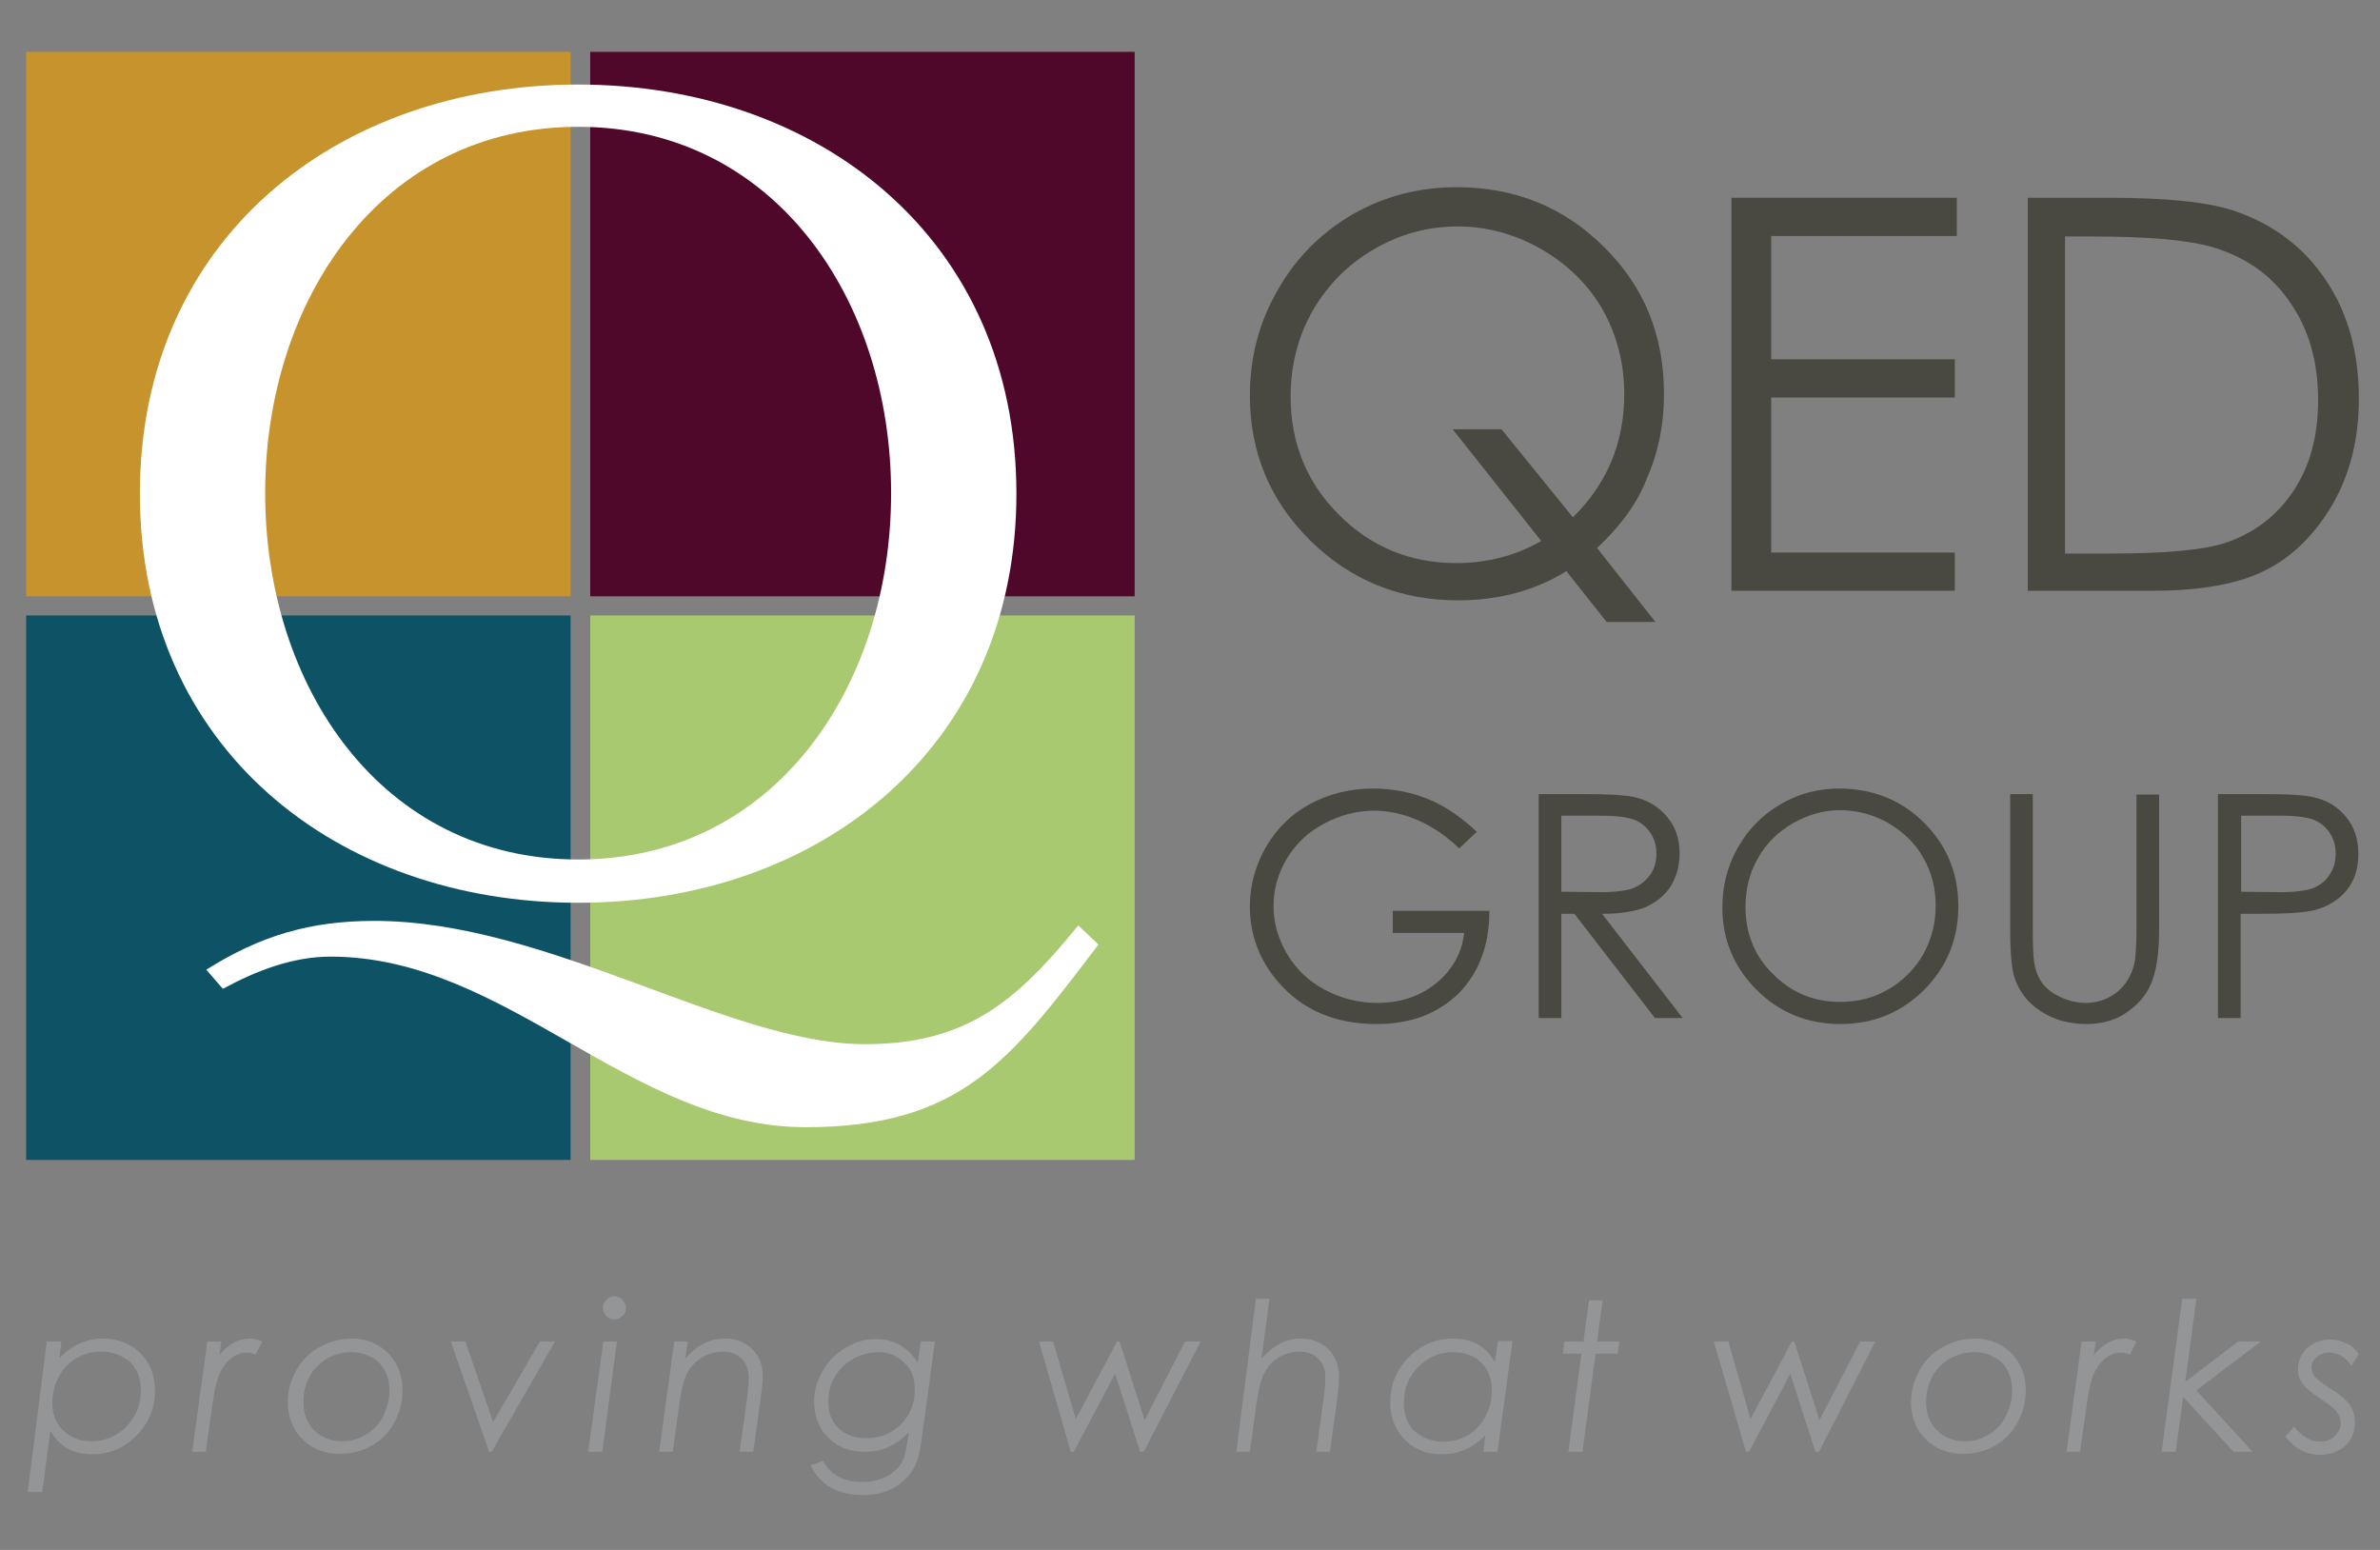 <?xml version="1.0" encoding="utf-8"?>
<!-- Generator: Adobe Illustrator 22.1.0, SVG Export Plug-In . SVG Version: 6.00 Build 0)  -->
<svg version="1.1" id="Layer_1" xmlns="http://www.w3.org/2000/svg" xmlns:xlink="http://www.w3.org/1999/xlink" x="0px" y="0px"
	 viewBox="0 0 473 308" style="enable-background:new 0 0 473 308;" xml:space="preserve">
<rect x="0" y="0" width="473" height="308" fill="#808080" stroke="none"/>
<style type="text/css">
	.st0{fill:#C7932C;}
	.st1{fill:#50082A;}
	.st2{fill:#A8C96F;}
	.st3{fill:#0E5365;}
	.st4{fill:#FFFFFF;}
	.st5{fill:#494941;}
	.st6{fill:#949597;}
</style>
<g>
	<rect x="5.2" y="10.3" class="st0" width="108.2" height="108.2"/>
	<rect x="117.3" y="10.3" class="st1" width="108.2" height="108.2"/>
</g>
<rect x="117.3" y="122.3" class="st2" width="108.2" height="108.2"/>
<rect x="5.2" y="122.3" class="st3" width="108.2" height="108.2"/>
<path class="st4" d="M114.9,16.8c47.8,0,87.1,30.6,87.1,81.3c0,50.6-39.3,81.3-87.1,81.3s-87.1-30.6-87.1-81.3
	C27.8,47.4,67.1,16.8,114.9,16.8L114.9,16.8z M218.3,187.7L218.3,187.7C200.9,210.6,191,224,160.1,224c-34.9,0-59.4-33.9-94.4-33.9
	c-7.5,0-14.8,2.8-21.4,6.4l-3.3-3.8c10.8-6.8,20.7-9.7,33.4-9.7c34.6,0,70.4,24.5,97.5,24.5c20.2,0,30.1-8.5,42.4-23.6L218.3,187.7
	L218.3,187.7z M114.9,170.8L114.9,170.8c39.1,0,62.2-34.4,62.2-72.8S154,25.2,114.9,25.2S52.7,59.6,52.7,98S75.8,170.8,114.9,170.8z
	"/>
<path class="st5" d="M317.4,108.9l11.6,14.7h-9.7l-8-10.1c-6.3,3.9-13.5,5.8-21.5,5.8c-11.6,0-21.4-4-29.4-11.9s-12-17.5-12-28.8
	c0-7.5,1.8-14.5,5.5-20.9c3.6-6.4,8.6-11.4,14.9-15.1c6.3-3.6,13.2-5.4,20.7-5.4c11.6,0,21.4,4,29.3,11.9c8,7.9,11.9,17.6,11.9,29.2
	c0,6-1.1,11.5-3.3,16.5C325.5,99.9,322.1,104.5,317.4,108.9L317.4,108.9z M312.6,102.8c6.8-6.7,10.2-14.8,10.2-24.5
	c0-6.2-1.5-11.8-4.3-16.8c-2.9-5-7-9-12.2-12c-5.3-3-10.8-4.5-16.6-4.5c-5.9,0-11.4,1.5-16.6,4.5s-9.2,7.1-12.2,12.2
	c-2.9,5.1-4.4,10.8-4.4,17.1c0,9.3,3.2,17.1,9.6,23.5s14.2,9.6,23.3,9.6c6.2,0,11.9-1.5,16.9-4.4l-17.6-22.2h9.7L312.6,102.8z"/>
<polygon class="st5" points="344.1,39.3 388.9,39.3 388.9,46.9 352,46.9 352,71.4 388.5,71.4 388.5,79 352,79 352,109.8 
	388.5,109.8 388.5,117.4 344.1,117.4 "/>
<path class="st5" d="M403,117.4V39.3h16.2c11.7,0,20.2,0.9,25.4,2.8c7.6,2.7,13.5,7.3,17.8,13.8s6.4,14.3,6.4,23.4
	c0,7.8-1.7,14.7-5.1,20.7c-3.4,5.9-7.8,10.4-13.2,13.2c-5.4,2.8-13,4.2-22.7,4.2H403L403,117.4z M410.5,110h9
	c10.8,0,18.2-0.7,22.4-2c5.9-1.9,10.5-5.4,13.8-10.3c3.4-5,5-11.1,5-18.2c0-7.5-1.8-14-5.5-19.3c-3.6-5.4-8.7-9-15.2-11
	c-4.9-1.5-12.9-2.2-24.1-2.2h-5.5v63H410.5z"/>
<path class="st5" d="M293.5,165.3l-3.5,3.3c-2.5-2.4-5.2-4.3-8.2-5.6c-3-1.3-5.9-1.9-8.7-1.9c-3.5,0-6.8,0.9-10,2.6s-5.6,4-7.4,7
	c-1.7,2.9-2.6,6-2.6,9.3c0,3.4,0.9,6.5,2.7,9.6c1.8,3,4.3,5.4,7.5,7.1s6.7,2.6,10.4,2.6c4.6,0,8.5-1.3,11.7-3.9s5.1-5.9,5.6-10
	h-14.2V181H296c0,6.9-2.1,12.3-6.1,16.4c-4.1,4-9.5,6.1-16.3,6.1c-8.3,0-14.8-2.8-19.6-8.4c-3.7-4.3-5.6-9.3-5.6-15
	c0-4.2,1.1-8.1,3.2-11.8c2.1-3.6,5-6.5,8.7-8.5s7.9-3.1,12.6-3.1c3.8,0,7.4,0.7,10.7,2C287.1,160.1,290.3,162.3,293.5,165.3z"/>
<path class="st5" d="M305.8,157.8h8.9c5,0,8.3,0.2,10.1,0.6c2.7,0.6,4.8,1.9,6.5,3.9s2.5,4.4,2.5,7.3c0,2.4-0.6,4.6-1.7,6.4
	s-2.8,3.2-4.9,4.2c-2.1,0.9-5.1,1.4-8.8,1.4l16,20.7h-5.5l-16-20.7h-2.6v20.7h-4.5V157.8L305.8,157.8z M310.3,162.1v15.1l7.7,0.1
	c3,0,5.2-0.3,6.6-0.8c1.4-0.6,2.5-1.5,3.4-2.7c0.8-1.2,1.2-2.6,1.2-4.2c0-1.5-0.4-2.9-1.2-4.1c-0.8-1.2-1.9-2.1-3.2-2.6
	c-1.3-0.5-3.5-0.8-6.6-0.8H310.3z"/>
<path class="st5" d="M365.5,156.7c6.7,0,12.4,2.3,16.9,6.8s6.8,10,6.8,16.6c0,6.5-2.3,12.1-6.8,16.6s-10.1,6.8-16.6,6.8
	c-6.6,0-12.2-2.3-16.7-6.8s-6.8-10-6.8-16.4c0-4.3,1-8.2,3.1-11.9c2.1-3.7,4.9-6.5,8.5-8.6S361.4,156.7,365.5,156.7L365.5,156.7z
	 M365.7,161c-3.3,0-6.4,0.9-9.4,2.6c-2.9,1.7-5.3,4-6.9,6.9c-1.7,2.9-2.5,6.2-2.5,9.7c0,5.3,1.8,9.8,5.5,13.4
	c3.7,3.7,8.1,5.5,13.3,5.5c3.5,0,6.7-0.8,9.6-2.5s5.2-4,6.9-6.9c1.6-2.9,2.5-6.1,2.5-9.7c0-3.5-0.8-6.7-2.5-9.6
	c-1.6-2.9-4-5.1-7-6.9C372.3,161.9,369.1,161,365.7,161z"/>
<path class="st5" d="M399.5,157.8h4.5v26.9c0,3.2,0.1,5.2,0.2,6c0.2,1.8,0.7,3.2,1.5,4.4c0.8,1.2,2,2.2,3.7,3s3.4,1.2,5.1,1.2
	c1.5,0,2.9-0.3,4.2-0.9c1.3-0.6,2.5-1.5,3.4-2.6s1.6-2.5,2-4c0.3-1.1,0.5-3.5,0.5-7v-26.9h4.5v26.9c0,4-0.4,7.2-1.2,9.6
	c-0.8,2.5-2.3,4.6-4.7,6.4c-2.3,1.8-5.2,2.7-8.5,2.7c-3.6,0-6.7-0.9-9.2-2.6c-2.6-1.7-4.3-4-5.2-6.8c-0.5-1.7-0.8-4.9-0.8-9.4V157.8
	z"/>
<path class="st5" d="M440.9,157.8h8.9c5.1,0,8.5,0.2,10.3,0.7c2.5,0.6,4.6,1.9,6.2,3.9c1.6,1.9,2.4,4.4,2.4,7.3c0,3-0.8,5.4-2.4,7.3
	s-3.7,3.2-6.5,3.9c-2,0.5-5.8,0.7-11.3,0.7h-3.2v20.7h-4.5v-44.5H440.9z M445.4,162.1v15.1l7.6,0.1c3.1,0,5.3-0.3,6.7-0.8
	c1.4-0.6,2.5-1.4,3.3-2.7c0.8-1.2,1.2-2.6,1.2-4.2c0-1.5-0.4-2.9-1.2-4.1s-1.9-2.1-3.2-2.6s-3.5-0.8-6.5-0.8H445.4z"/>
<path class="st6" d="M9.3,266.6h2.9l-0.4,3.3c2.5-2.6,5.4-3.9,8.7-3.9c3,0,5.4,1,7.4,2.9c1.9,1.9,2.9,4.4,2.9,7.4
	c0,3.5-1.2,6.5-3.7,9s-5.4,3.7-8.8,3.7c-1.8,0-3.4-0.4-4.8-1.1c-1.4-0.8-2.6-2-3.5-3.6l-1.6,12.2H5.5L9.3,266.6L9.3,266.6z
	 M20.1,268.6c-1.8,0-3.4,0.4-4.9,1.3s-2.7,2.1-3.5,3.7c-0.9,1.6-1.3,3.3-1.3,5.2c0,2.3,0.7,4.1,2.2,5.5c1.4,1.4,3.3,2.1,5.6,2.1
	c2.7,0,5-1,6.9-2.9s2.9-4.3,2.9-7.2c0-2.3-0.7-4.2-2.1-5.6C24.2,269.3,22.4,268.6,20.1,268.6z"/>
<path class="st6" d="M41.2,266.6H44l-0.4,2.7c0.8-1,1.7-1.8,2.7-2.4c1.1-0.6,2.2-0.9,3.3-0.9c0.8,0,1.6,0.2,2.5,0.6l-1.3,2.6
	c-0.7-0.3-1.3-0.4-1.8-0.4c-1,0-2,0.3-2.9,1c-1,0.7-1.7,1.7-2.4,3c-0.6,1.3-1.1,3.5-1.5,6.4l-1.3,9.3h-2.7L41.2,266.6z"/>
<path class="st6" d="M69.9,266c1.9,0,3.6,0.4,5.1,1.3c1.6,0.9,2.8,2.1,3.7,3.7s1.3,3.4,1.3,5.4c0,2.3-0.6,4.4-1.7,6.4
	s-2.6,3.5-4.5,4.5c-1.9,1.1-4,1.6-6.4,1.6c-3,0-5.4-1-7.3-2.9s-2.9-4.4-2.9-7.3c0-2.3,0.6-4.5,1.7-6.4c1.1-2,2.6-3.5,4.6-4.6
	S67.6,266,69.9,266L69.9,266z M69.9,268.7c-1.7,0-3.4,0.4-4.9,1.3s-2.7,2.1-3.5,3.6s-1.2,3.2-1.2,5c0,2.3,0.7,4.2,2.1,5.6
	s3.3,2.2,5.5,2.2c1.8,0,3.4-0.4,4.8-1.3c1.4-0.8,2.6-2,3.4-3.6s1.3-3.3,1.3-5.1c0-1.5-0.3-2.9-0.9-4c-0.6-1.2-1.5-2.1-2.7-2.7
	C72.5,269,71.2,268.7,69.9,268.7z"/>
<polygon class="st6" points="89.6,266.6 92.5,266.6 98,282.6 107.3,266.6 110.3,266.6 97.7,288.5 97.2,288.5 "/>
<path class="st6" d="M122.1,257.6c0.6,0,1.1,0.2,1.6,0.7c0.4,0.4,0.7,1,0.7,1.6s-0.2,1.2-0.7,1.6c-0.4,0.4-1,0.7-1.6,0.7
	s-1.2-0.2-1.6-0.7c-0.4-0.4-0.7-1-0.7-1.6s0.2-1.1,0.7-1.6C121,257.8,121.5,257.6,122.1,257.6L122.1,257.6z M119.9,266.6h2.7
	l-2.9,21.9h-2.8L119.9,266.6z"/>
<path class="st6" d="M134,266.6h2.7l-0.5,3.4c2.2-2.6,4.8-4,7.8-4c2.3,0,4.1,0.7,5.5,2.1s2.1,3.2,2.1,5.6c0,0.9-0.2,2.5-0.5,4.7
	l-1.4,10.1H147l1.4-10.1c0.3-2.1,0.4-3.7,0.4-4.7c0-1.5-0.5-2.8-1.4-3.7c-0.9-0.9-2.2-1.4-3.7-1.4s-2.9,0.4-4.1,1.1
	c-1.3,0.8-2.3,1.8-3,3.1c-0.7,1.3-1.2,3.4-1.6,6.2l-1.3,9.5H131L134,266.6z"/>
<path class="st6" d="M183,266.6h2.8l-2.5,18.5c-0.4,3-0.9,5.1-1.5,6.3c-0.8,1.6-2.1,3-3.9,4.1c-1.8,1.1-4,1.6-6.5,1.6
	s-4.6-0.5-6.3-1.5s-3.1-2.5-4-4.4l2.5-0.9c1.5,2.8,4.1,4.2,7.8,4.2c1.9,0,3.6-0.4,5-1.2c1.4-0.8,2.4-1.8,3-3
	c0.4-0.7,0.7-2.3,1.1-4.8l0.1-0.9c-2.4,2.6-5.3,3.9-8.7,3.9c-3,0-5.4-0.9-7.3-2.8c-1.8-1.8-2.8-4.2-2.8-7.2c0-2.2,0.6-4.2,1.7-6.1
	c1.1-1.9,2.7-3.5,4.6-4.6c2-1.2,4-1.7,6-1.7c1.7,0,3.2,0.4,4.6,1.1c1.4,0.8,2.6,1.9,3.7,3.6L183,266.6L183,266.6z M174.7,268.7
	c-1.8,0-3.5,0.4-5.1,1.3s-2.8,2.1-3.7,3.6s-1.3,3.2-1.3,5c0,2.1,0.7,3.9,2,5.2c1.4,1.3,3.2,2,5.5,2c2.8,0,5.1-0.9,6.9-2.7
	c1.8-1.8,2.8-4.1,2.8-6.9c0-2.4-0.7-4.3-2.2-5.5C178.1,269.3,176.5,268.7,174.7,268.7z"/>
<polygon class="st6" points="206.5,266.6 209.3,266.6 213.8,282 222,266.6 222.5,266.6 227.5,282.2 235.5,266.6 238.6,266.6 
	227.3,288.5 226.6,288.5 221.6,273 213.4,288.5 212.8,288.5 "/>
<path class="st6" d="M249.6,258.1h2.7l-1.6,11.9c2.3-2.6,4.9-4,7.8-4c2.2,0,4,0.7,5.5,2.1c1.4,1.4,2.1,3.2,2.1,5.4
	c0,1.2-0.1,2.9-0.4,4.9l-1.4,10.1h-2.7l1.4-10.1c0.3-2,0.4-3.6,0.4-4.8c0-1.5-0.5-2.7-1.4-3.6s-2.2-1.4-3.7-1.4
	c-1.4,0-2.8,0.4-4.1,1.1c-1.3,0.8-2.3,1.8-2.9,3.1c-0.7,1.3-1.2,3.4-1.6,6.2l-1.3,9.5h-2.7L249.6,258.1z"/>
<path class="st6" d="M297.6,288.5h-2.8l0.4-3.3c-2.5,2.6-5.4,3.8-8.7,3.8c-3,0-5.4-1-7.3-2.9s-2.9-4.4-2.9-7.4c0-3.5,1.2-6.5,3.7-9
	s5.4-3.7,8.8-3.7c1.8,0,3.4,0.4,4.8,1.1c1.4,0.8,2.5,1.9,3.5,3.6l0.6-4.2h2.9L297.6,288.5L297.6,288.5z M286.8,286.5
	c1.8,0,3.4-0.4,4.9-1.3s2.7-2.1,3.5-3.7c0.9-1.6,1.3-3.3,1.3-5.2c0-2.3-0.7-4.1-2.1-5.5s-3.3-2.1-5.6-2.1c-2.7,0-5,1-6.9,2.9
	s-2.9,4.3-2.9,7.2c0,2.3,0.7,4.2,2.1,5.6C282.7,285.7,284.5,286.5,286.8,286.5z"/>
<polygon class="st6" points="315.8,258.4 318.5,258.4 317.4,266.6 321.8,266.6 321.5,269 317.1,269 314.5,288.5 311.7,288.5 
	314.3,269 310.6,269 310.9,266.6 314.7,266.6 "/>
<polygon class="st6" points="340.6,266.6 343.5,266.6 347.9,282 356.1,266.6 356.6,266.6 361.6,282.2 369.7,266.6 372.7,266.6 
	361.5,288.5 360.8,288.5 355.8,273 347.6,288.5 347,288.5 "/>
<path class="st6" d="M392.5,266c1.9,0,3.6,0.4,5.1,1.3c1.6,0.9,2.8,2.1,3.7,3.7c0.9,1.6,1.3,3.4,1.3,5.4c0,2.3-0.6,4.4-1.7,6.4
	s-2.6,3.5-4.5,4.5c-1.9,1.1-4,1.6-6.4,1.6c-2.9,0-5.4-1-7.3-2.9s-2.9-4.4-2.9-7.3c0-2.3,0.6-4.5,1.7-6.4c1.1-2,2.6-3.5,4.6-4.6
	C388.1,266.6,390.2,266,392.5,266L392.5,266z M392.4,268.7c-1.7,0-3.4,0.4-4.9,1.3s-2.7,2.1-3.5,3.6s-1.2,3.2-1.2,5
	c0,2.3,0.7,4.2,2.1,5.6s3.3,2.2,5.5,2.2c1.8,0,3.4-0.4,4.8-1.3c1.4-0.8,2.6-2,3.4-3.6s1.3-3.3,1.3-5.1c0-1.5-0.3-2.9-0.9-4
	c-0.6-1.2-1.5-2.1-2.7-2.7C395.1,269,393.8,268.7,392.4,268.7z"/>
<path class="st6" d="M413.7,266.6h2.8l-0.4,2.7c0.8-1,1.7-1.8,2.7-2.4c1.1-0.6,2.2-0.9,3.3-0.9c0.8,0,1.6,0.2,2.5,0.6l-1.3,2.6
	c-0.7-0.3-1.3-0.4-1.8-0.4c-1,0-2,0.3-2.9,1c-1,0.7-1.7,1.7-2.4,3c-0.6,1.3-1.1,3.5-1.5,6.4l-1.3,9.3h-2.7L413.7,266.6z"/>
<polygon class="st6" points="433.7,258.1 436.5,258.1 434.3,274.6 444.8,266.6 449.3,266.6 436.5,276.3 447.7,288.5 443.9,288.5 
	433.9,277.6 432.4,288.5 429.6,288.5 "/>
<path class="st6" d="M468.8,269.1l-1.5,2.3c-1.2-1.8-2.7-2.6-4.4-2.6c-1,0-1.8,0.3-2.5,0.9s-1,1.3-1,2.1c0,0.6,0.2,1.2,0.6,1.7
	s1.3,1.3,2.8,2.2c2.1,1.3,3.5,2.5,4.2,3.5s1,2.2,1,3.5c0,1.8-0.6,3.4-1.9,4.6s-3,1.8-5,1.8c-2.7,0-5-1.2-6.9-3.6l1.7-2
	c1.6,2,3.4,3,5.3,3c1.1,0,2-0.4,2.8-1.1c0.8-0.8,1.2-1.7,1.2-2.6c0-0.8-0.3-1.6-0.9-2.4c-0.4-0.5-1.4-1.3-3.1-2.4
	c-1.8-1.2-3.1-2.3-3.6-3.1c-0.6-0.8-0.9-1.7-0.9-2.8c0-1.6,0.6-3,1.8-4.2c1.2-1.1,2.8-1.7,4.6-1.7c1.1,0,2.1,0.2,3,0.7
	C467,267.1,467.9,267.9,468.8,269.1z"/>
</svg>

